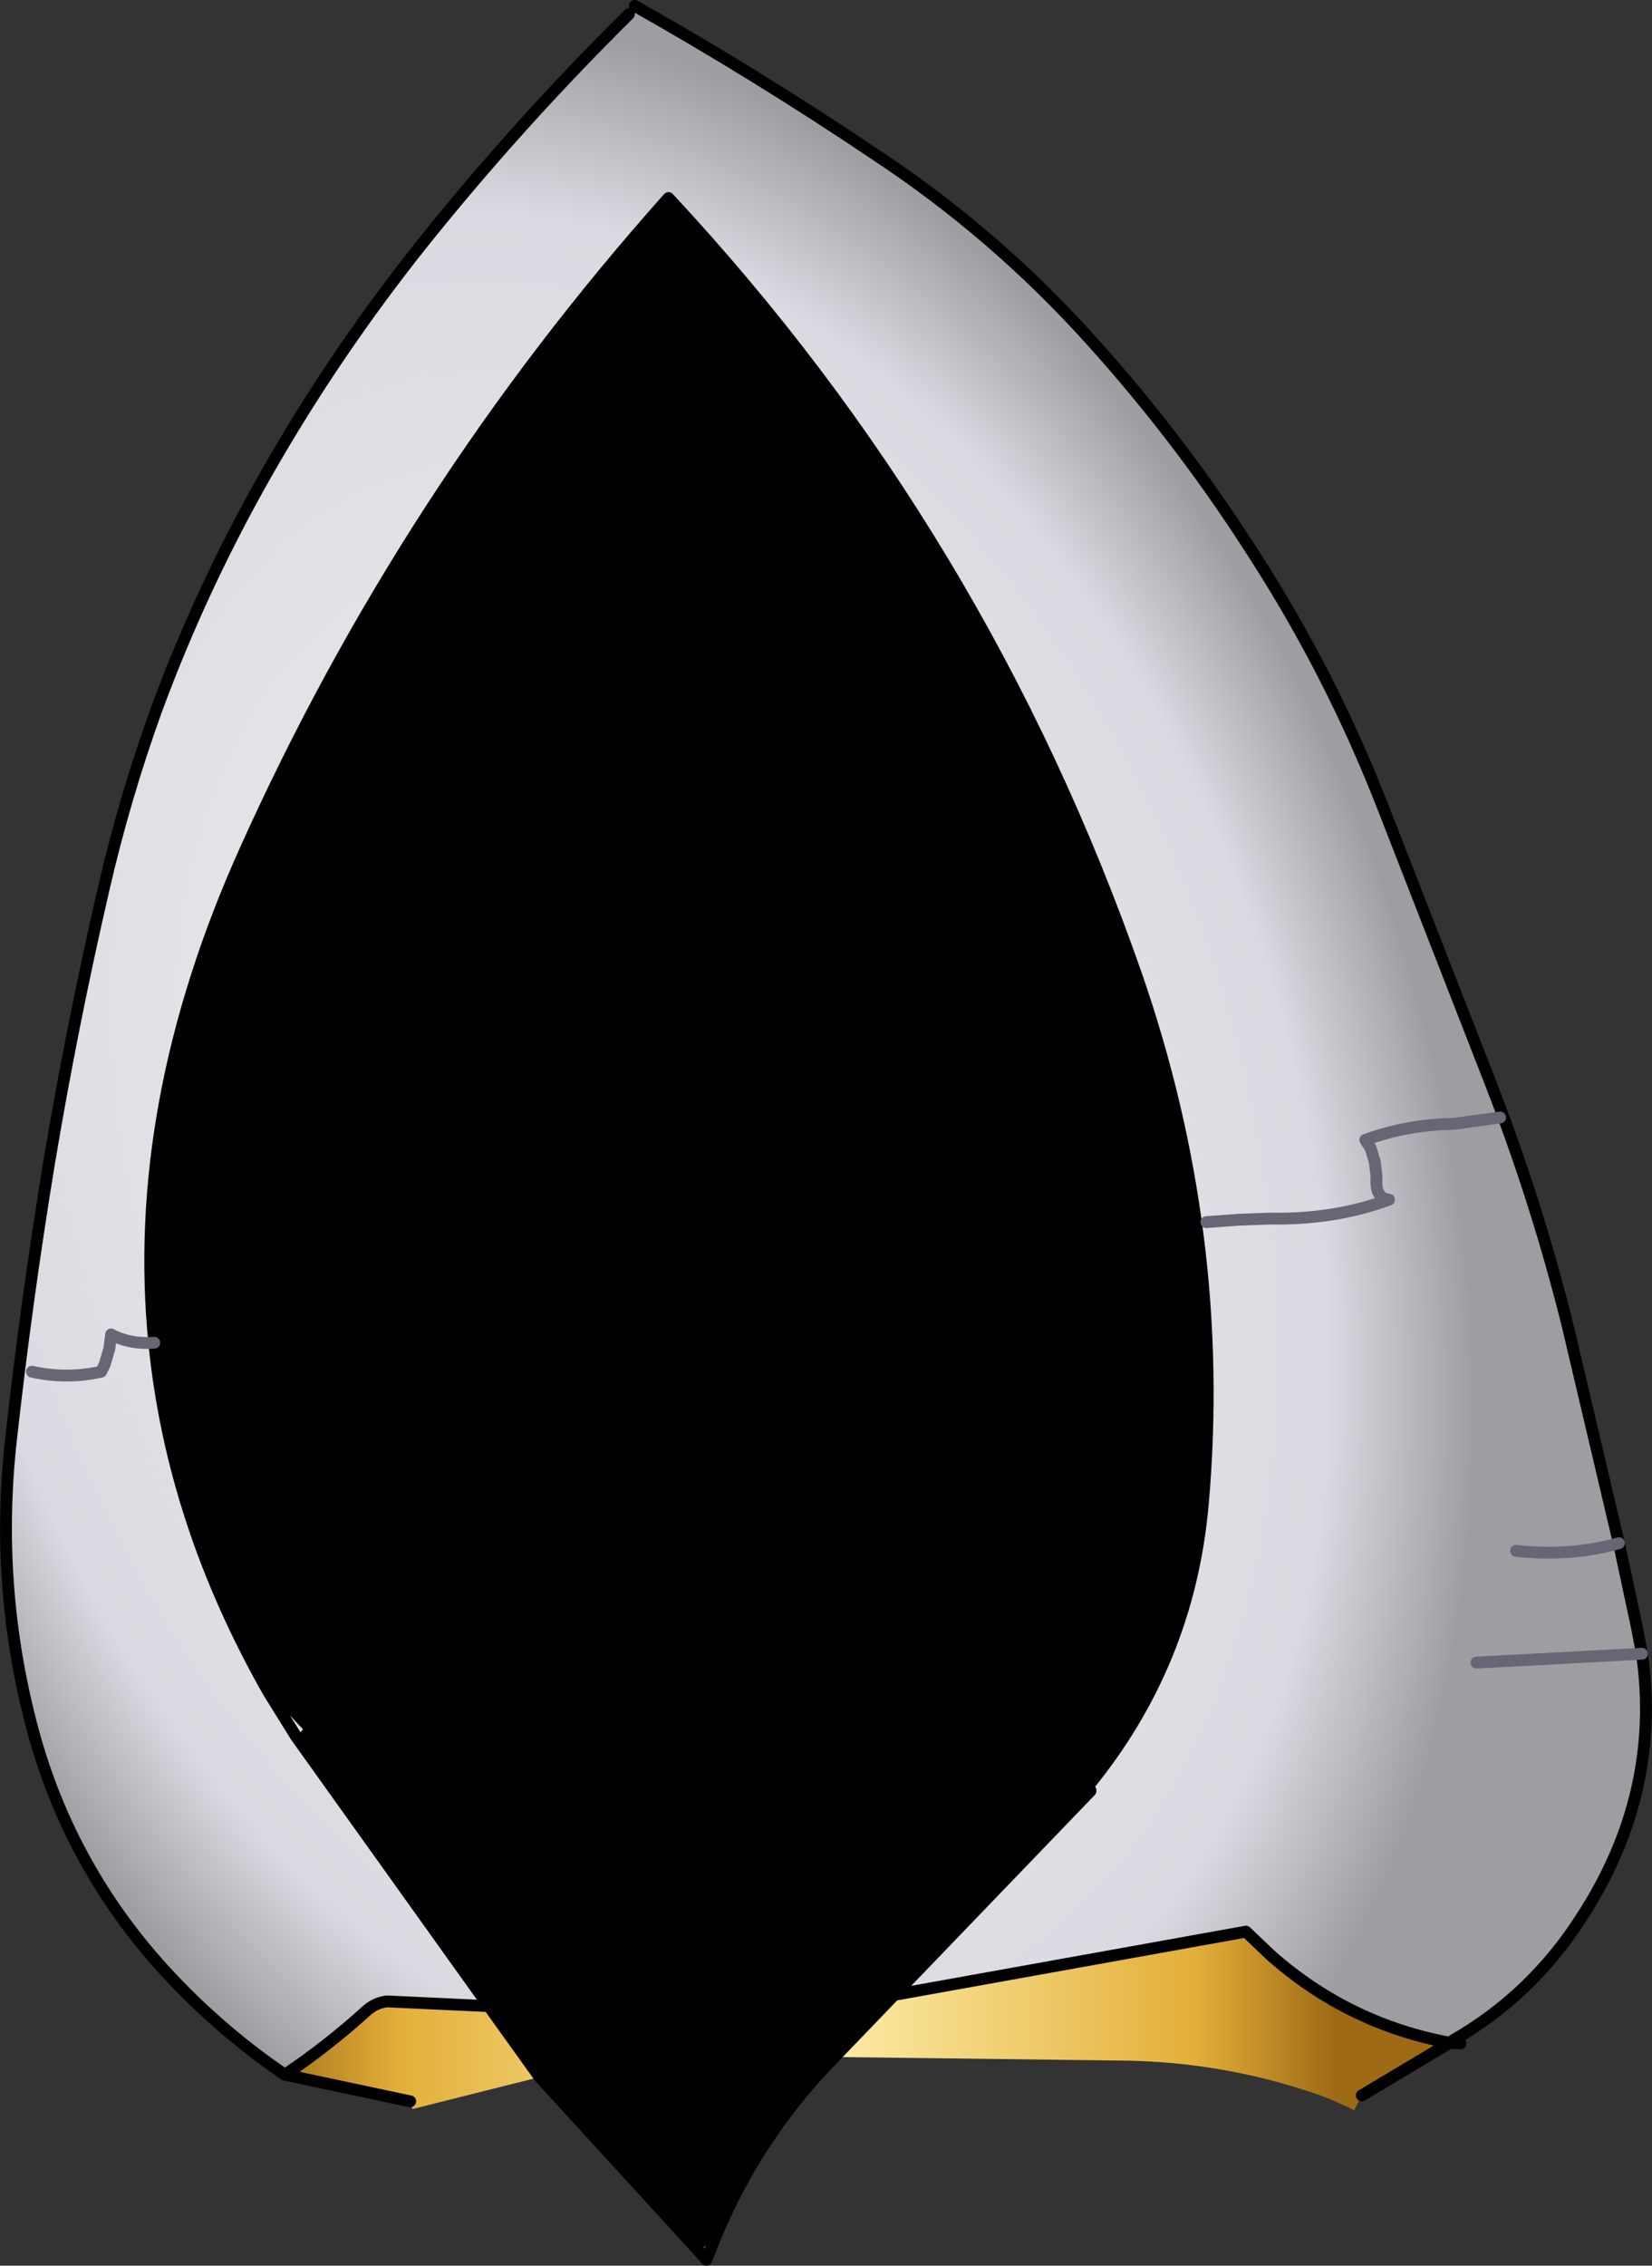 <?xml version="1.0" encoding="UTF-8" standalone="no"?>
<svg xmlns:xlink="http://www.w3.org/1999/xlink" height="191.6px" width="139.75px" xmlns="http://www.w3.org/2000/svg">
  <rect width="100%" height="100%" fill="#333333" stroke="none"/>
  <g transform="matrix(1.0, 0.0, 0.0, 1.0, 69.85, 89.45)">
    <path d="M-16.15 -88.95 Q-5.7 -83.05 4.25 -76.35 14.4 -69.65 22.6 -60.5 30.25 -52.0 36.4 -42.3 42.85 -32.25 47.2 -21.05 L56.25 2.15 Q60.2 12.3 62.8 22.8 L67.1 41.05 68.6 48.05 69.05 50.4 Q70.75 62.25 63.9 72.75 59.7 79.3 53.05 83.1 L52.8 83.3 Q44.2 81.7 37.65 75.9 L35.55 73.9 5.8 79.25 22.4 62.0 22.4 61.95 22.1 61.7 Q30.7 51.25 31.9 37.75 33.9 15.0 26.25 -7.05 13.3 -44.15 -13.3 -72.7 -35.5 -47.8 -49.1 -17.55 -58.8 4.0 -56.8 24.1 -55.3 39.3 -47.1 53.7 L-44.8 57.4 -47.1 53.7 -44.2 56.8 -44.8 57.4 -28.5 80.2 -37.1 79.8 Q-38.05 79.9 -38.8 80.55 -42.1 83.55 -45.75 86.0 -51.7 81.95 -56.5 76.55 -64.05 68.0 -67.05 56.95 -70.35 44.75 -68.9 32.1 -67.6 20.45 -65.7 8.9 -63.75 -2.75 -61.1 -14.2 -59.35 -21.85 -56.65 -29.35 -52.6 -40.35 -46.6 -50.65 -40.6 -60.95 -33.0 -70.25 -25.35 -79.65 -16.65 -88.25 L-16.15 -88.95 M-67.15 26.55 Q-64.2 27.2 -61.3 26.55 L-61.0 25.95 -60.6 24.6 -60.45 23.4 Q-58.85 24.25 -56.8 24.1 -58.85 24.25 -60.45 23.4 L-60.6 24.6 -61.0 25.95 -61.3 26.55 Q-64.2 27.2 -67.15 26.55 M58.4 41.7 Q63.05 42.2 67.1 41.05 63.05 42.2 58.4 41.7 M57.05 5.05 L53.05 5.6 Q49.2 5.65 45.65 6.95 L46.1 7.65 46.45 8.8 46.6 10.05 Q46.45 11.9 47.65 12.0 43.05 13.7 37.6 13.6 L34.9 13.7 32.2 13.9 34.9 13.7 37.6 13.6 Q43.05 13.7 47.65 12.0 46.45 11.9 46.6 10.05 L46.45 8.8 46.1 7.65 45.65 6.95 Q49.2 5.65 53.05 5.6 L57.05 5.05 M55.05 51.15 L69.05 50.4 55.05 51.15" fill="url(#gradient0)" fill-rule="evenodd" stroke="none"/>
    <path d="M-56.8 24.1 Q-58.8 4.0 -49.1 -17.55 -35.5 -47.8 -13.3 -72.7 13.3 -44.15 26.25 -7.05 33.9 15.0 31.9 37.75 30.7 51.25 22.1 61.7 L22.4 62.0 5.8 79.25 0.75 84.5 Q-5.7 91.05 -9.3 99.65 L-10.7 100.95 -24.2 86.2 -28.5 80.2 -44.8 57.4 -44.2 56.8 -47.1 53.7 Q-55.3 39.3 -56.8 24.1 M4.7 79.55 L5.8 79.25 4.7 79.55" fill="#000000" fill-rule="evenodd" stroke="none"/>
    <path d="M22.1 61.7 L22.4 61.95 22.4 62.0 22.1 61.7 M-9.3 99.65 L-10.1 101.65 -10.7 100.95 -9.3 99.65" fill="#0099cc" fill-rule="evenodd" stroke="none"/>
    <path d="M5.8 79.25 L35.55 73.9 37.65 75.9 Q44.2 81.7 52.8 83.3 L45.35 87.75 44.7 89.0 Q43.3 88.3 41.85 87.75 33.6 84.85 24.75 84.8 L0.75 84.5 5.8 79.25 M-24.2 86.2 L-34.95 88.9 -35.15 88.25 -45.75 86.0 Q-42.1 83.55 -38.8 80.55 -38.05 79.9 -37.1 79.8 L-28.5 80.2 -24.2 86.2" fill="url(#gradient1)" fill-rule="evenodd" stroke="none"/>
    <path d="M-16.15 -88.95 Q-5.7 -83.05 4.25 -76.35 14.4 -69.65 22.6 -60.5 30.25 -52.0 36.4 -42.3 42.85 -32.25 47.2 -21.05 L56.25 2.15 Q60.2 12.3 62.8 22.8 L67.1 41.05 68.6 48.05 69.05 50.4 Q70.75 62.25 63.9 72.75 59.7 79.3 53.05 83.1 L52.8 83.3 53.7 83.35 M-45.75 86.0 Q-51.7 81.95 -56.5 76.55 -64.05 68.0 -67.05 56.95 -70.35 44.75 -68.9 32.1 -67.6 20.45 -65.7 8.9 -63.75 -2.75 -61.1 -14.2 -59.35 -21.85 -56.65 -29.35 -52.6 -40.35 -46.6 -50.65 -40.6 -60.95 -33.0 -70.25 -25.35 -79.65 -16.65 -88.25 M-56.8 24.1 Q-58.8 4.0 -49.1 -17.55 -35.5 -47.8 -13.3 -72.7 13.3 -44.15 26.25 -7.05 33.9 15.0 31.9 37.75 30.7 51.25 22.1 61.7 M22.4 61.95 L22.4 62.0 5.8 79.25 35.55 73.9 37.65 75.9 Q44.2 81.7 52.8 83.3 L45.35 87.75 M0.75 84.5 Q-5.7 91.05 -9.3 99.65 L-10.1 101.65 -10.7 100.95 -24.2 86.2 M-35.15 88.25 L-45.75 86.0 Q-42.1 83.55 -38.8 80.55 -38.05 79.9 -37.1 79.8 L-28.5 80.2 -44.8 57.4 -47.1 53.7 Q-55.3 39.3 -56.8 24.1 M-28.5 80.2 L-24.2 86.2 M0.75 84.5 L5.8 79.25 4.7 79.55" fill="none" stroke="#000000" stroke-linecap="round" stroke-linejoin="round" stroke-width="1.0"/>
    <path d="M-56.8 24.1 Q-58.85 24.25 -60.45 23.4 L-60.6 24.6 -61.0 25.95 -61.3 26.55 Q-64.2 27.2 -67.15 26.55 M32.2 13.9 L34.9 13.7 37.6 13.6 Q43.05 13.7 47.65 12.0 46.45 11.9 46.6 10.05 L46.45 8.8 46.1 7.65 45.65 6.95 Q49.2 5.65 53.05 5.6 L57.05 5.05 M67.1 41.05 Q63.05 42.2 58.4 41.7 M69.05 50.4 L55.05 51.15" fill="none" stroke="#666674" stroke-linecap="round" stroke-linejoin="round" stroke-width="1.0"/>
  </g>
  <defs>
    <radialGradient cx="0" cy="0" gradientTransform="matrix(0.079, -0.026, 0.038, 0.115, -16.85, 8.35)" gradientUnits="userSpaceOnUse" id="gradient0" r="819.2" spreadMethod="pad">
      <stop offset="0.0" stop-color="#efefef"/>
      <stop offset="0.827" stop-color="#dadae2"/>
      <stop offset="1.0" stop-color="#9d9da2"/>
    </radialGradient>
    <linearGradient gradientTransform="matrix(0.056, 0.0, 0.0, 0.026, -2.8, -0.05)" gradientUnits="userSpaceOnUse" id="gradient1" spreadMethod="pad" x1="-819.2" x2="819.2">
      <stop offset="0.0" stop-color="#996715"/>
      <stop offset="0.137" stop-color="#e3af39"/>
      <stop offset="0.494" stop-color="#fff4b5"/>
      <stop offset="0.871" stop-color="#e3af39"/>
      <stop offset="1.0" stop-color="#9e6a16"/>
    </linearGradient>
  </defs>
</svg>
